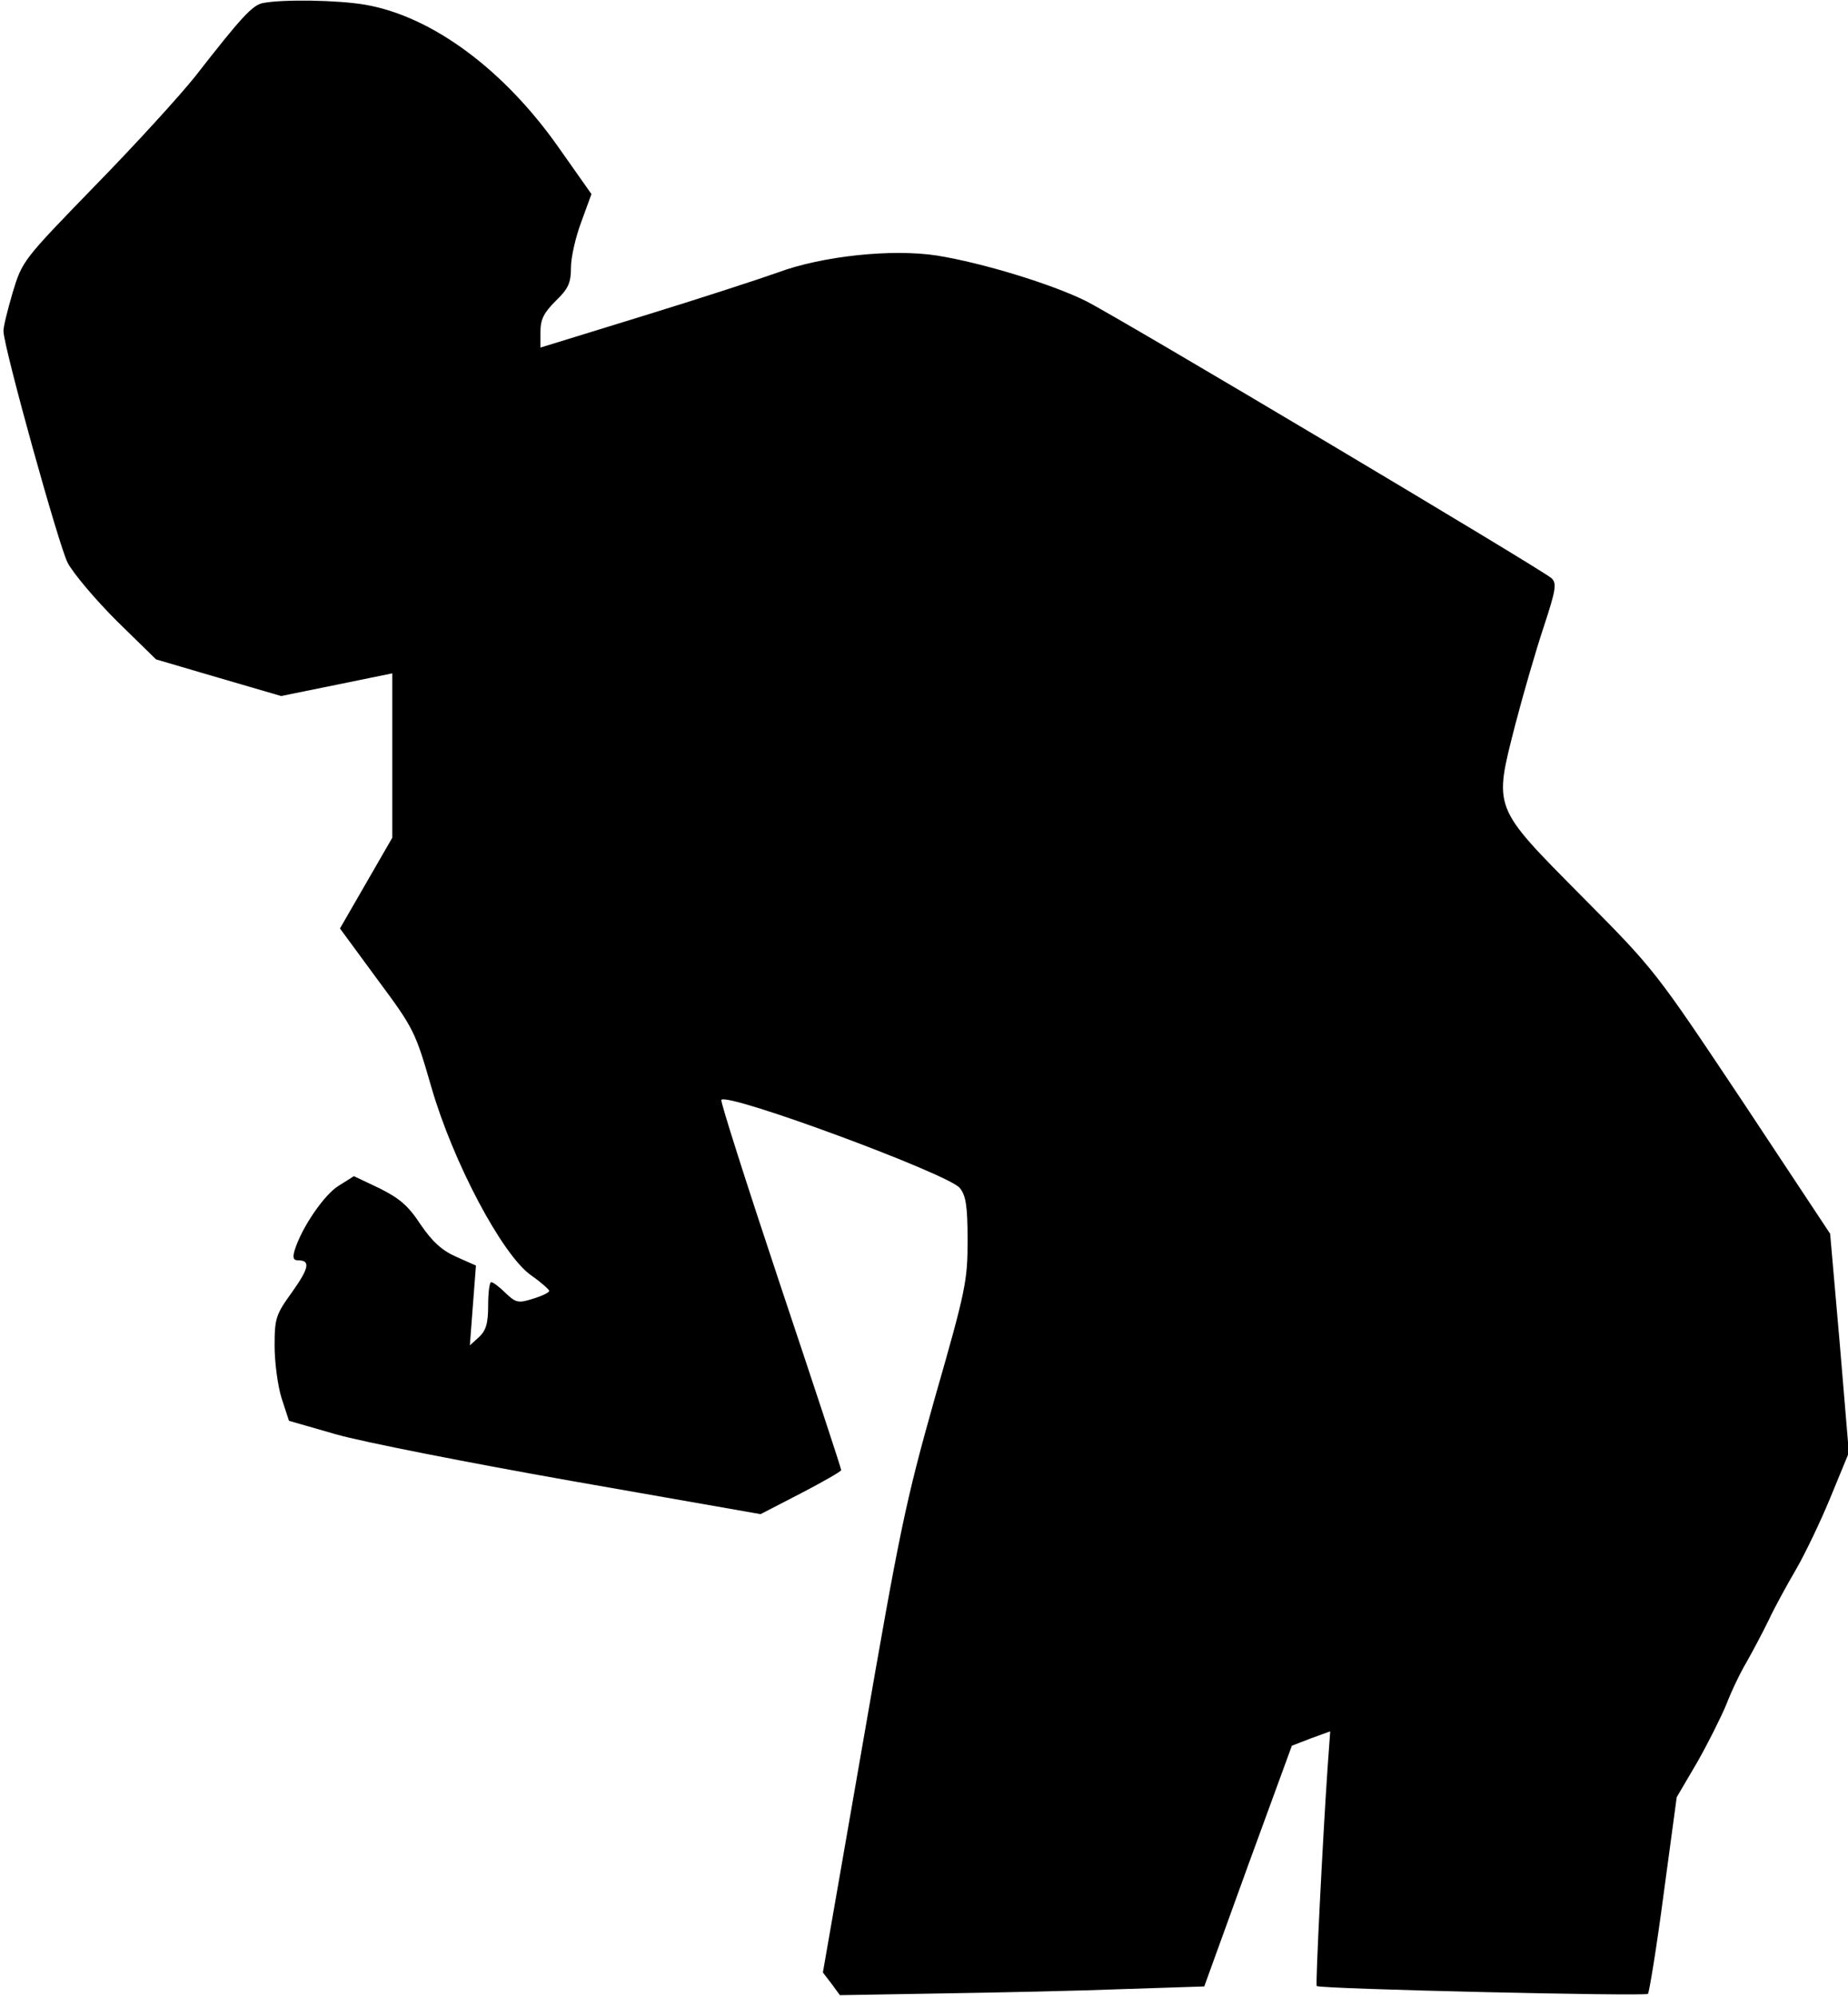 <?xml version="1.0" standalone="no"?>
<!DOCTYPE svg PUBLIC "-//W3C//DTD SVG 20010904//EN"
 "http://www.w3.org/TR/2001/REC-SVG-20010904/DTD/svg10.dtd">
<svg version="1.0" xmlns="http://www.w3.org/2000/svg"
 width="424pt" height="458pt" viewBox="0 0 424 458"
 preserveAspectRatio="xMidYMid meet">
<g transform="translate(0,458) scale(0.1,-0.1)"
fill="#000000" stroke="none">
<path fill="#000000" stroke="none" d="M603 4573 c-24 -5 -49 -32 -155 -168
-35 -44 -138 -157 -230 -251 -165 -170 -167 -172 -189 -245 -12 -41 -22 -81
-21 -89 2 -42 127 -491 147 -530 13 -25 64 -85 113 -134 l90 -88 143 -42 144
-42 128 26 127 26 0 -189 0 -188 -60 -104 -60 -104 86 -117 c84 -113 87 -120
124 -248 50 -172 162 -383 228 -430 23 -16 42 -33 42 -36 0 -4 -17 -12 -37
-18 -34 -11 -40 -9 -63 13 -14 14 -29 25 -33 25 -4 0 -7 -24 -7 -53 0 -42 -5
-58 -21 -73 l-21 -19 7 92 7 91 -45 20 c-34 15 -55 35 -82 74 -28 43 -48 60
-94 83 l-59 28 -35 -22 c-33 -20 -85 -96 -101 -148 -5 -17 -3 -23 8 -23 29 0
25 -18 -14 -73 -37 -51 -40 -60 -40 -123 0 -37 7 -91 16 -120 l17 -52 108 -31
c59 -17 303 -65 541 -107 l433 -76 93 48 c50 26 92 50 92 53 0 4 -63 195 -140
425 -77 231 -138 422 -135 424 16 17 521 -170 547 -202 14 -17 18 -41 18 -120
0 -93 -4 -114 -75 -361 -68 -241 -81 -305 -165 -790 l-92 -528 20 -26 19 -26
234 4 c129 2 317 6 418 10 l184 6 100 276 101 276 44 17 44 16 -6 -83 c-11
-160 -28 -498 -25 -501 8 -7 754 -24 760 -18 3 4 20 107 36 229 l30 222 47 80
c25 44 55 104 67 133 11 29 32 73 47 98 14 25 37 68 50 95 13 28 41 79 62 115
21 36 57 111 80 167 l42 102 -21 251 -22 251 -200 302 c-201 301 -201 302
-370 472 -206 208 -202 199 -152 395 18 69 47 169 65 223 28 85 30 99 18 111
-22 20 -993 598 -1069 636 -79 39 -236 87 -341 104 -103 16 -264 -1 -366 -39
-39 -14 -177 -59 -307 -99 l-237 -73 0 36 c0 29 8 44 35 71 29 28 35 41 35 77
0 23 11 71 24 105 l23 63 -74 105 c-126 180 -291 302 -444 329 -63 11 -190 13
-236 4z"/>
</g>
</svg>
